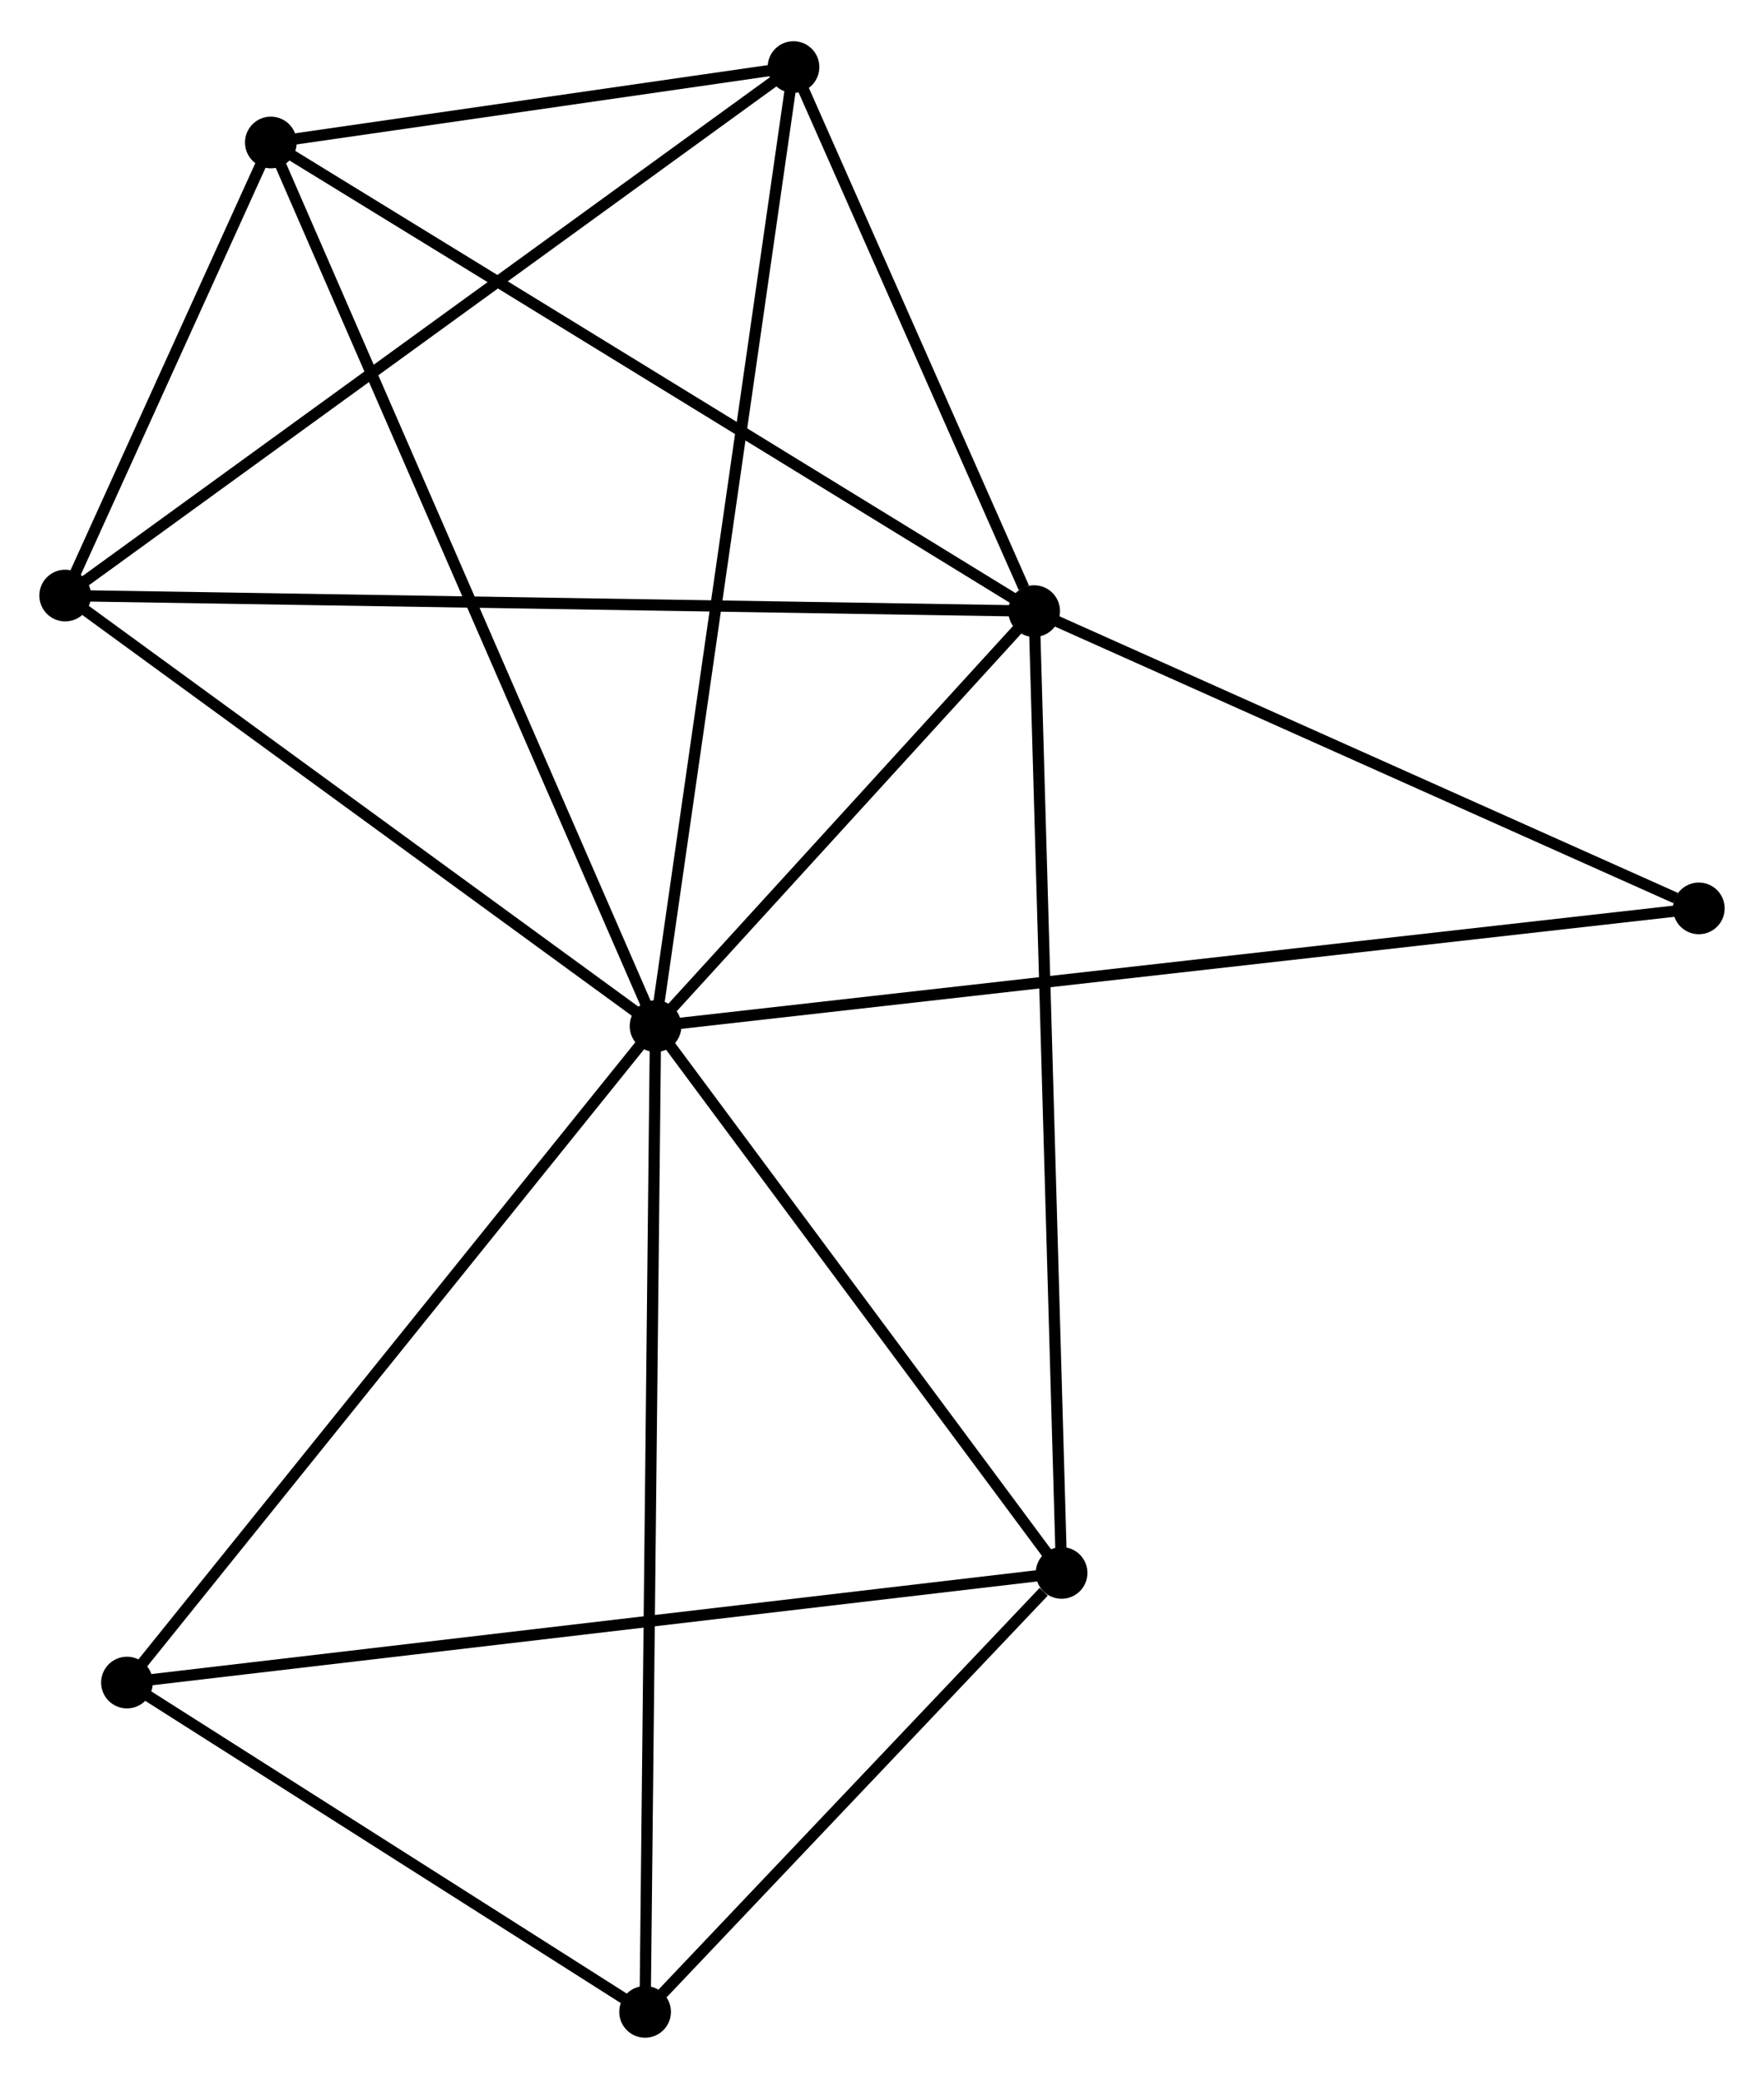 <?xml version="1.0" encoding="UTF-8" standalone="no"?>
<!DOCTYPE svg PUBLIC "-//W3C//DTD SVG 1.1//EN"
 "http://www.w3.org/Graphics/SVG/1.1/DTD/svg11.dtd">
<!-- Generated by graphviz version 2.36.0 (20140111.2315)
 -->
<!-- Title: %3 Pages: 1 -->
<svg width="157pt" height="185pt"
 viewBox="0.00 0.00 156.96 184.62" xmlns="http://www.w3.org/2000/svg" xmlns:xlink="http://www.w3.org/1999/xlink">
<g id="graph0" class="graph" transform="scale(1 1) rotate(0) translate(4 180.623)">
<title>%3</title>
<!-- 0 -->
<g id="node1" class="node"><title>0</title>
<ellipse fill="black" stroke="black" cx="54.33" cy="-89.499" rx="1.8" ry="1.8"/>
</g>
<!-- 1 -->
<g id="node2" class="node"><title>1</title>
<ellipse fill="black" stroke="black" cx="88.019" cy="-126.419" rx="1.8" ry="1.8"/>
</g>
<!-- 0&#45;&#45;1 -->
<g id="edge1" class="edge"><title>0&#45;&#45;1</title>
<path fill="none" stroke="black" d="M55.778,-91.085C61.319,-97.158 81.147,-118.888 86.614,-124.879"/>
</g>
<!-- 2 -->
<g id="node3" class="node"><title>2</title>
<ellipse fill="black" stroke="black" cx="1.8" cy="-127.805" rx="1.8" ry="1.8"/>
</g>
<!-- 0&#45;&#45;2 -->
<g id="edge2" class="edge"><title>0&#45;&#45;2</title>
<path fill="none" stroke="black" d="M52.582,-90.773C44.607,-96.589 11.708,-120.579 3.608,-126.486"/>
</g>
<!-- 3 -->
<g id="node4" class="node"><title>3</title>
<ellipse fill="black" stroke="black" cx="20.1" cy="-168.113" rx="1.8" ry="1.8"/>
</g>
<!-- 0&#45;&#45;3 -->
<g id="edge3" class="edge"><title>0&#45;&#45;3</title>
<path fill="none" stroke="black" d="M53.484,-91.442C48.748,-102.319 25.575,-155.54 20.916,-166.238"/>
</g>
<!-- 4 -->
<g id="node5" class="node"><title>4</title>
<ellipse fill="black" stroke="black" cx="90.46" cy="-40.852" rx="1.8" ry="1.8"/>
</g>
<!-- 0&#45;&#45;4 -->
<g id="edge4" class="edge"><title>0&#45;&#45;4</title>
<path fill="none" stroke="black" d="M55.532,-87.88C61.018,-80.495 83.645,-50.028 89.217,-42.527"/>
</g>
<!-- 5 -->
<g id="node6" class="node"><title>5</title>
<ellipse fill="black" stroke="black" cx="66.606" cy="-174.823" rx="1.8" ry="1.8"/>
</g>
<!-- 0&#45;&#45;5 -->
<g id="edge5" class="edge"><title>0&#45;&#45;5</title>
<path fill="none" stroke="black" d="M54.587,-91.281C56.17,-102.289 64.61,-160.951 66.308,-172.753"/>
</g>
<!-- 6 -->
<g id="node7" class="node"><title>6</title>
<ellipse fill="black" stroke="black" cx="7.297" cy="-31.097" rx="1.8" ry="1.8"/>
</g>
<!-- 0&#45;&#45;6 -->
<g id="edge6" class="edge"><title>0&#45;&#45;6</title>
<path fill="none" stroke="black" d="M53.167,-88.055C46.717,-80.045 15.371,-41.123 8.591,-32.704"/>
</g>
<!-- 7 -->
<g id="node8" class="node"><title>7</title>
<ellipse fill="black" stroke="black" cx="53.4" cy="-1.8" rx="1.8" ry="1.8"/>
</g>
<!-- 0&#45;&#45;7 -->
<g id="edge7" class="edge"><title>0&#45;&#45;7</title>
<path fill="none" stroke="black" d="M54.311,-87.667C54.19,-76.254 53.54,-15.005 53.419,-3.622"/>
</g>
<!-- 8 -->
<g id="node9" class="node"><title>8</title>
<ellipse fill="black" stroke="black" cx="147.161" cy="-99.972" rx="1.8" ry="1.8"/>
</g>
<!-- 0&#45;&#45;8 -->
<g id="edge8" class="edge"><title>0&#45;&#45;8</title>
<path fill="none" stroke="black" d="M56.269,-89.718C68.35,-91.081 133.182,-98.395 145.232,-99.754"/>
</g>
<!-- 1&#45;&#45;2 -->
<g id="edge9" class="edge"><title>1&#45;&#45;2</title>
<path fill="none" stroke="black" d="M86.218,-126.448C75.094,-126.626 15.817,-127.579 3.891,-127.771"/>
</g>
<!-- 1&#45;&#45;3 -->
<g id="edge10" class="edge"><title>1&#45;&#45;3</title>
<path fill="none" stroke="black" d="M86.34,-127.449C77.025,-133.168 31.76,-160.955 21.969,-166.966"/>
</g>
<!-- 1&#45;&#45;4 -->
<g id="edge11" class="edge"><title>1&#45;&#45;4</title>
<path fill="none" stroke="black" d="M88.079,-124.303C88.417,-112.465 90.07,-54.538 90.402,-42.894"/>
</g>
<!-- 1&#45;&#45;5 -->
<g id="edge12" class="edge"><title>1&#45;&#45;5</title>
<path fill="none" stroke="black" d="M87.099,-128.498C83.577,-136.46 70.974,-164.95 67.499,-172.805"/>
</g>
<!-- 1&#45;&#45;8 -->
<g id="edge13" class="edge"><title>1&#45;&#45;8</title>
<path fill="none" stroke="black" d="M89.725,-125.656C98.21,-121.861 135.82,-105.043 145.09,-100.897"/>
</g>
<!-- 2&#45;&#45;3 -->
<g id="edge14" class="edge"><title>2&#45;&#45;3</title>
<path fill="none" stroke="black" d="M2.586,-129.537C5.596,-136.167 16.367,-159.891 19.337,-166.433"/>
</g>
<!-- 2&#45;&#45;5 -->
<g id="edge15" class="edge"><title>2&#45;&#45;5</title>
<path fill="none" stroke="black" d="M3.402,-128.967C12.29,-135.415 55.48,-166.751 64.822,-173.529"/>
</g>
<!-- 3&#45;&#45;5 -->
<g id="edge16" class="edge"><title>3&#45;&#45;5</title>
<path fill="none" stroke="black" d="M22.098,-168.402C29.748,-169.505 57.12,-173.454 64.667,-174.543"/>
</g>
<!-- 4&#45;&#45;6 -->
<g id="edge17" class="edge"><title>4&#45;&#45;6</title>
<path fill="none" stroke="black" d="M88.405,-40.611C76.899,-39.262 20.598,-32.657 9.28,-31.329"/>
</g>
<!-- 4&#45;&#45;7 -->
<g id="edge18" class="edge"><title>4&#45;&#45;7</title>
<path fill="none" stroke="black" d="M88.868,-39.175C82.772,-32.751 60.959,-9.766 54.945,-3.428"/>
</g>
<!-- 6&#45;&#45;7 -->
<g id="edge19" class="edge"><title>6&#45;&#45;7</title>
<path fill="none" stroke="black" d="M8.831,-30.122C15.83,-25.674 44.704,-7.326 51.813,-2.808"/>
</g>
</g>
</svg>

